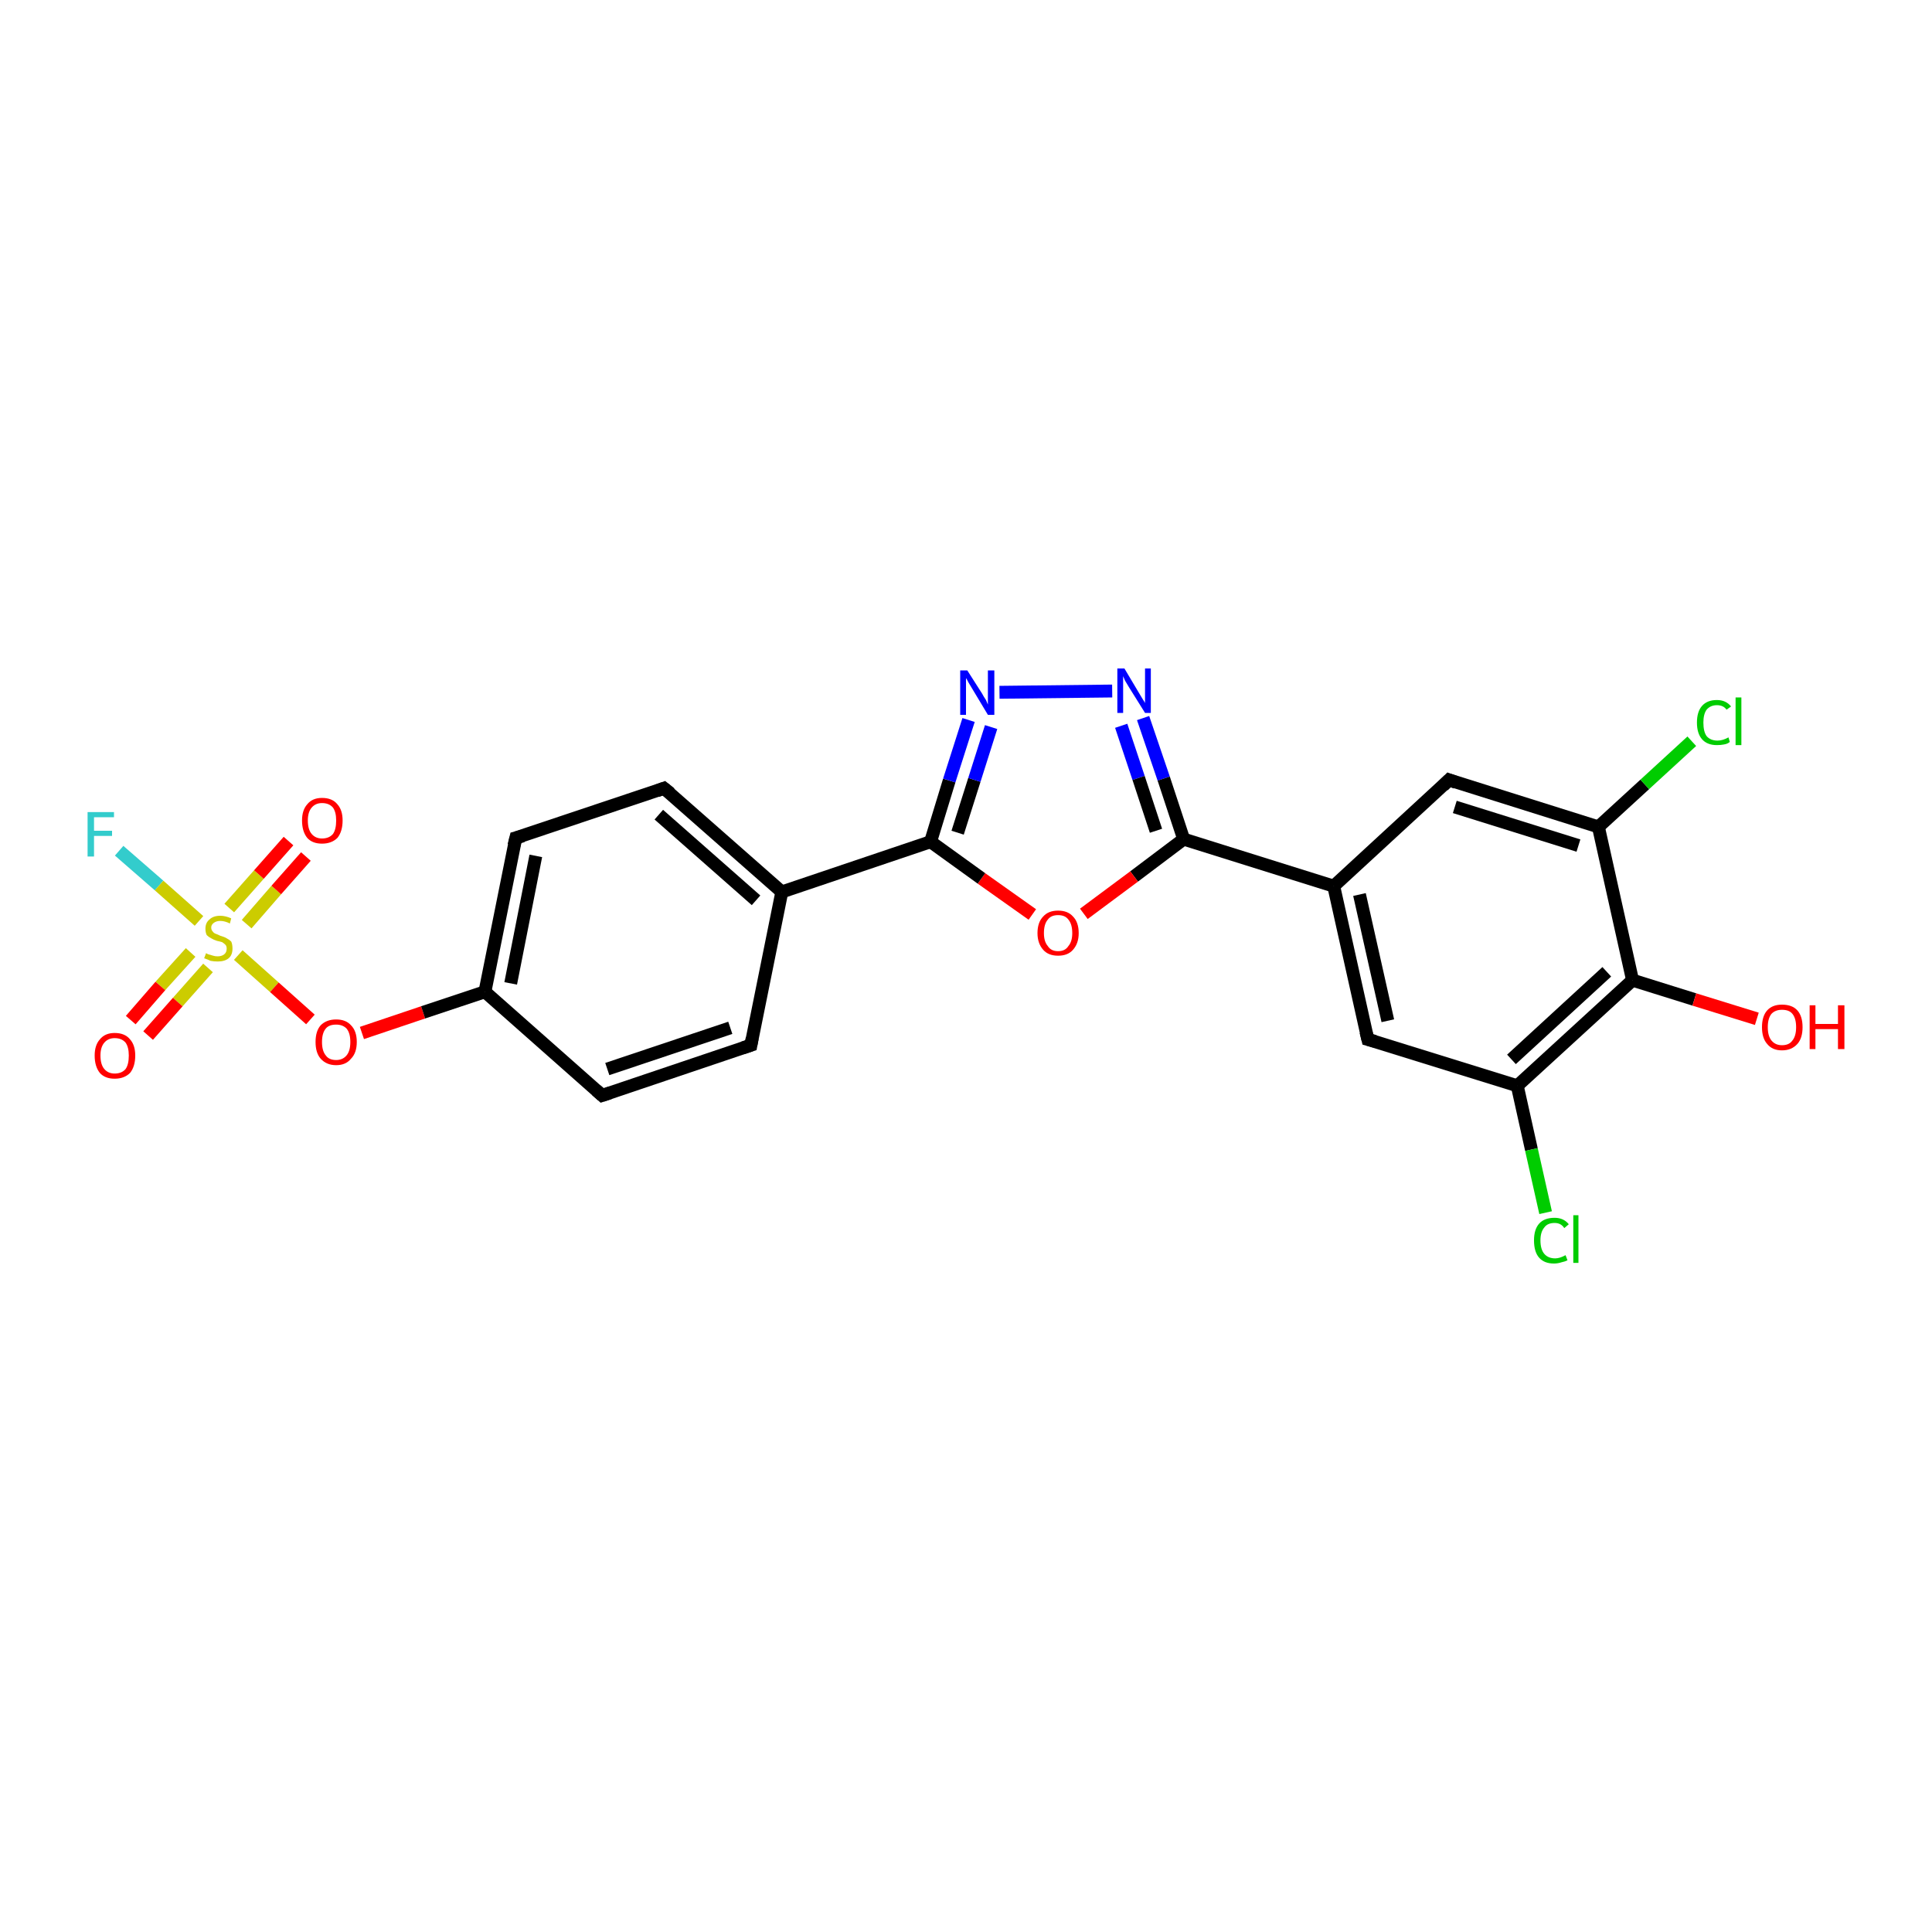 <?xml version='1.0' encoding='iso-8859-1'?>
<svg version='1.1' baseProfile='full'
              xmlns='http://www.w3.org/2000/svg'
                      xmlns:rdkit='http://www.rdkit.org/xml'
                      xmlns:xlink='http://www.w3.org/1999/xlink'
                  xml:space='preserve'
width='300px' height='300px' viewBox='0 0 300 300'>
<!-- END OF HEADER -->
<rect style='opacity:1.0;fill:#FFFFFF;stroke:none' width='300.0' height='300.0' x='0.0' y='0.0'> </rect>
<path class='bond-0 atom-0 atom-1' d='M 18.5,132.1 L 24.7,137.5' style='fill:none;fill-rule:evenodd;stroke:#33CCCC;stroke-width:2.0px;stroke-linecap:butt;stroke-linejoin:miter;stroke-opacity:1' />
<path class='bond-0 atom-0 atom-1' d='M 24.7,137.5 L 30.9,143.0' style='fill:none;fill-rule:evenodd;stroke:#CCCC00;stroke-width:2.0px;stroke-linecap:butt;stroke-linejoin:miter;stroke-opacity:1' />
<path class='bond-1 atom-1 atom-2' d='M 38.3,143.5 L 42.9,138.2' style='fill:none;fill-rule:evenodd;stroke:#CCCC00;stroke-width:2.0px;stroke-linecap:butt;stroke-linejoin:miter;stroke-opacity:1' />
<path class='bond-1 atom-1 atom-2' d='M 42.9,138.2 L 47.5,133.0' style='fill:none;fill-rule:evenodd;stroke:#FF0000;stroke-width:2.0px;stroke-linecap:butt;stroke-linejoin:miter;stroke-opacity:1' />
<path class='bond-1 atom-1 atom-2' d='M 35.6,141.0 L 40.2,135.8' style='fill:none;fill-rule:evenodd;stroke:#CCCC00;stroke-width:2.0px;stroke-linecap:butt;stroke-linejoin:miter;stroke-opacity:1' />
<path class='bond-1 atom-1 atom-2' d='M 40.2,135.8 L 44.8,130.6' style='fill:none;fill-rule:evenodd;stroke:#FF0000;stroke-width:2.0px;stroke-linecap:butt;stroke-linejoin:miter;stroke-opacity:1' />
<path class='bond-2 atom-1 atom-3' d='M 29.6,147.9 L 24.9,153.1' style='fill:none;fill-rule:evenodd;stroke:#CCCC00;stroke-width:2.0px;stroke-linecap:butt;stroke-linejoin:miter;stroke-opacity:1' />
<path class='bond-2 atom-1 atom-3' d='M 24.9,153.1 L 20.3,158.4' style='fill:none;fill-rule:evenodd;stroke:#FF0000;stroke-width:2.0px;stroke-linecap:butt;stroke-linejoin:miter;stroke-opacity:1' />
<path class='bond-2 atom-1 atom-3' d='M 32.3,150.3 L 27.6,155.6' style='fill:none;fill-rule:evenodd;stroke:#CCCC00;stroke-width:2.0px;stroke-linecap:butt;stroke-linejoin:miter;stroke-opacity:1' />
<path class='bond-2 atom-1 atom-3' d='M 27.6,155.6 L 23.0,160.8' style='fill:none;fill-rule:evenodd;stroke:#FF0000;stroke-width:2.0px;stroke-linecap:butt;stroke-linejoin:miter;stroke-opacity:1' />
<path class='bond-3 atom-1 atom-4' d='M 37.0,148.3 L 42.6,153.3' style='fill:none;fill-rule:evenodd;stroke:#CCCC00;stroke-width:2.0px;stroke-linecap:butt;stroke-linejoin:miter;stroke-opacity:1' />
<path class='bond-3 atom-1 atom-4' d='M 42.6,153.3 L 48.2,158.3' style='fill:none;fill-rule:evenodd;stroke:#FF0000;stroke-width:2.0px;stroke-linecap:butt;stroke-linejoin:miter;stroke-opacity:1' />
<path class='bond-4 atom-4 atom-5' d='M 56.2,160.4 L 65.7,157.2' style='fill:none;fill-rule:evenodd;stroke:#FF0000;stroke-width:2.0px;stroke-linecap:butt;stroke-linejoin:miter;stroke-opacity:1' />
<path class='bond-4 atom-4 atom-5' d='M 65.7,157.2 L 75.3,154.0' style='fill:none;fill-rule:evenodd;stroke:#000000;stroke-width:2.0px;stroke-linecap:butt;stroke-linejoin:miter;stroke-opacity:1' />
<path class='bond-5 atom-5 atom-6' d='M 75.3,154.0 L 80.1,130.1' style='fill:none;fill-rule:evenodd;stroke:#000000;stroke-width:2.0px;stroke-linecap:butt;stroke-linejoin:miter;stroke-opacity:1' />
<path class='bond-5 atom-5 atom-6' d='M 79.3,152.7 L 83.2,132.9' style='fill:none;fill-rule:evenodd;stroke:#000000;stroke-width:2.0px;stroke-linecap:butt;stroke-linejoin:miter;stroke-opacity:1' />
<path class='bond-6 atom-6 atom-7' d='M 80.1,130.1 L 103.1,122.4' style='fill:none;fill-rule:evenodd;stroke:#000000;stroke-width:2.0px;stroke-linecap:butt;stroke-linejoin:miter;stroke-opacity:1' />
<path class='bond-7 atom-7 atom-8' d='M 103.1,122.4 L 121.4,138.5' style='fill:none;fill-rule:evenodd;stroke:#000000;stroke-width:2.0px;stroke-linecap:butt;stroke-linejoin:miter;stroke-opacity:1' />
<path class='bond-7 atom-7 atom-8' d='M 102.3,126.5 L 117.4,139.8' style='fill:none;fill-rule:evenodd;stroke:#000000;stroke-width:2.0px;stroke-linecap:butt;stroke-linejoin:miter;stroke-opacity:1' />
<path class='bond-8 atom-8 atom-9' d='M 121.4,138.5 L 144.5,130.7' style='fill:none;fill-rule:evenodd;stroke:#000000;stroke-width:2.0px;stroke-linecap:butt;stroke-linejoin:miter;stroke-opacity:1' />
<path class='bond-9 atom-9 atom-10' d='M 144.5,130.7 L 147.4,121.2' style='fill:none;fill-rule:evenodd;stroke:#000000;stroke-width:2.0px;stroke-linecap:butt;stroke-linejoin:miter;stroke-opacity:1' />
<path class='bond-9 atom-9 atom-10' d='M 147.4,121.2 L 150.4,111.8' style='fill:none;fill-rule:evenodd;stroke:#0000FF;stroke-width:2.0px;stroke-linecap:butt;stroke-linejoin:miter;stroke-opacity:1' />
<path class='bond-9 atom-9 atom-10' d='M 148.7,129.3 L 151.3,121.1' style='fill:none;fill-rule:evenodd;stroke:#000000;stroke-width:2.0px;stroke-linecap:butt;stroke-linejoin:miter;stroke-opacity:1' />
<path class='bond-9 atom-9 atom-10' d='M 151.3,121.1 L 153.9,112.9' style='fill:none;fill-rule:evenodd;stroke:#0000FF;stroke-width:2.0px;stroke-linecap:butt;stroke-linejoin:miter;stroke-opacity:1' />
<path class='bond-10 atom-10 atom-11' d='M 155.2,107.5 L 172.7,107.3' style='fill:none;fill-rule:evenodd;stroke:#0000FF;stroke-width:2.0px;stroke-linecap:butt;stroke-linejoin:miter;stroke-opacity:1' />
<path class='bond-11 atom-11 atom-12' d='M 177.5,111.5 L 180.7,120.9' style='fill:none;fill-rule:evenodd;stroke:#0000FF;stroke-width:2.0px;stroke-linecap:butt;stroke-linejoin:miter;stroke-opacity:1' />
<path class='bond-11 atom-11 atom-12' d='M 180.7,120.9 L 183.8,130.3' style='fill:none;fill-rule:evenodd;stroke:#000000;stroke-width:2.0px;stroke-linecap:butt;stroke-linejoin:miter;stroke-opacity:1' />
<path class='bond-11 atom-11 atom-12' d='M 174.1,112.7 L 176.8,120.8' style='fill:none;fill-rule:evenodd;stroke:#0000FF;stroke-width:2.0px;stroke-linecap:butt;stroke-linejoin:miter;stroke-opacity:1' />
<path class='bond-11 atom-11 atom-12' d='M 176.8,120.8 L 179.5,129.0' style='fill:none;fill-rule:evenodd;stroke:#000000;stroke-width:2.0px;stroke-linecap:butt;stroke-linejoin:miter;stroke-opacity:1' />
<path class='bond-12 atom-12 atom-13' d='M 183.8,130.3 L 176.1,136.1' style='fill:none;fill-rule:evenodd;stroke:#000000;stroke-width:2.0px;stroke-linecap:butt;stroke-linejoin:miter;stroke-opacity:1' />
<path class='bond-12 atom-12 atom-13' d='M 176.1,136.1 L 168.3,141.9' style='fill:none;fill-rule:evenodd;stroke:#FF0000;stroke-width:2.0px;stroke-linecap:butt;stroke-linejoin:miter;stroke-opacity:1' />
<path class='bond-13 atom-12 atom-14' d='M 183.8,130.3 L 207.1,137.6' style='fill:none;fill-rule:evenodd;stroke:#000000;stroke-width:2.0px;stroke-linecap:butt;stroke-linejoin:miter;stroke-opacity:1' />
<path class='bond-14 atom-14 atom-15' d='M 207.1,137.6 L 212.4,161.4' style='fill:none;fill-rule:evenodd;stroke:#000000;stroke-width:2.0px;stroke-linecap:butt;stroke-linejoin:miter;stroke-opacity:1' />
<path class='bond-14 atom-14 atom-15' d='M 211.1,138.9 L 215.5,158.5' style='fill:none;fill-rule:evenodd;stroke:#000000;stroke-width:2.0px;stroke-linecap:butt;stroke-linejoin:miter;stroke-opacity:1' />
<path class='bond-15 atom-15 atom-16' d='M 212.4,161.4 L 235.6,168.6' style='fill:none;fill-rule:evenodd;stroke:#000000;stroke-width:2.0px;stroke-linecap:butt;stroke-linejoin:miter;stroke-opacity:1' />
<path class='bond-16 atom-16 atom-17' d='M 235.6,168.6 L 237.8,178.5' style='fill:none;fill-rule:evenodd;stroke:#000000;stroke-width:2.0px;stroke-linecap:butt;stroke-linejoin:miter;stroke-opacity:1' />
<path class='bond-16 atom-16 atom-17' d='M 237.8,178.5 L 240.0,188.3' style='fill:none;fill-rule:evenodd;stroke:#00CC00;stroke-width:2.0px;stroke-linecap:butt;stroke-linejoin:miter;stroke-opacity:1' />
<path class='bond-17 atom-16 atom-18' d='M 235.6,168.6 L 253.5,152.2' style='fill:none;fill-rule:evenodd;stroke:#000000;stroke-width:2.0px;stroke-linecap:butt;stroke-linejoin:miter;stroke-opacity:1' />
<path class='bond-17 atom-16 atom-18' d='M 234.7,164.5 L 249.5,150.9' style='fill:none;fill-rule:evenodd;stroke:#000000;stroke-width:2.0px;stroke-linecap:butt;stroke-linejoin:miter;stroke-opacity:1' />
<path class='bond-18 atom-18 atom-19' d='M 253.5,152.2 L 263.1,155.2' style='fill:none;fill-rule:evenodd;stroke:#000000;stroke-width:2.0px;stroke-linecap:butt;stroke-linejoin:miter;stroke-opacity:1' />
<path class='bond-18 atom-18 atom-19' d='M 263.1,155.2 L 272.8,158.2' style='fill:none;fill-rule:evenodd;stroke:#FF0000;stroke-width:2.0px;stroke-linecap:butt;stroke-linejoin:miter;stroke-opacity:1' />
<path class='bond-19 atom-18 atom-20' d='M 253.5,152.2 L 248.2,128.4' style='fill:none;fill-rule:evenodd;stroke:#000000;stroke-width:2.0px;stroke-linecap:butt;stroke-linejoin:miter;stroke-opacity:1' />
<path class='bond-20 atom-20 atom-21' d='M 248.2,128.4 L 255.4,121.8' style='fill:none;fill-rule:evenodd;stroke:#000000;stroke-width:2.0px;stroke-linecap:butt;stroke-linejoin:miter;stroke-opacity:1' />
<path class='bond-20 atom-20 atom-21' d='M 255.4,121.8 L 262.7,115.1' style='fill:none;fill-rule:evenodd;stroke:#00CC00;stroke-width:2.0px;stroke-linecap:butt;stroke-linejoin:miter;stroke-opacity:1' />
<path class='bond-21 atom-20 atom-22' d='M 248.2,128.4 L 225.0,121.1' style='fill:none;fill-rule:evenodd;stroke:#000000;stroke-width:2.0px;stroke-linecap:butt;stroke-linejoin:miter;stroke-opacity:1' />
<path class='bond-21 atom-20 atom-22' d='M 245.1,131.3 L 225.9,125.3' style='fill:none;fill-rule:evenodd;stroke:#000000;stroke-width:2.0px;stroke-linecap:butt;stroke-linejoin:miter;stroke-opacity:1' />
<path class='bond-22 atom-8 atom-23' d='M 121.4,138.5 L 116.6,162.3' style='fill:none;fill-rule:evenodd;stroke:#000000;stroke-width:2.0px;stroke-linecap:butt;stroke-linejoin:miter;stroke-opacity:1' />
<path class='bond-23 atom-23 atom-24' d='M 116.6,162.3 L 93.5,170.1' style='fill:none;fill-rule:evenodd;stroke:#000000;stroke-width:2.0px;stroke-linecap:butt;stroke-linejoin:miter;stroke-opacity:1' />
<path class='bond-23 atom-23 atom-24' d='M 113.4,159.6 L 94.3,166.0' style='fill:none;fill-rule:evenodd;stroke:#000000;stroke-width:2.0px;stroke-linecap:butt;stroke-linejoin:miter;stroke-opacity:1' />
<path class='bond-24 atom-13 atom-9' d='M 160.3,142.0 L 152.4,136.4' style='fill:none;fill-rule:evenodd;stroke:#FF0000;stroke-width:2.0px;stroke-linecap:butt;stroke-linejoin:miter;stroke-opacity:1' />
<path class='bond-24 atom-13 atom-9' d='M 152.4,136.4 L 144.5,130.7' style='fill:none;fill-rule:evenodd;stroke:#000000;stroke-width:2.0px;stroke-linecap:butt;stroke-linejoin:miter;stroke-opacity:1' />
<path class='bond-25 atom-22 atom-14' d='M 225.0,121.1 L 207.1,137.6' style='fill:none;fill-rule:evenodd;stroke:#000000;stroke-width:2.0px;stroke-linecap:butt;stroke-linejoin:miter;stroke-opacity:1' />
<path class='bond-26 atom-24 atom-5' d='M 93.5,170.1 L 75.3,154.0' style='fill:none;fill-rule:evenodd;stroke:#000000;stroke-width:2.0px;stroke-linecap:butt;stroke-linejoin:miter;stroke-opacity:1' />
<path d='M 79.8,131.3 L 80.1,130.1 L 81.2,129.8' style='fill:none;stroke:#000000;stroke-width:2.0px;stroke-linecap:butt;stroke-linejoin:miter;stroke-opacity:1;' />
<path d='M 102.0,122.8 L 103.1,122.4 L 104.1,123.2' style='fill:none;stroke:#000000;stroke-width:2.0px;stroke-linecap:butt;stroke-linejoin:miter;stroke-opacity:1;' />
<path d='M 212.1,160.2 L 212.4,161.4 L 213.5,161.7' style='fill:none;stroke:#000000;stroke-width:2.0px;stroke-linecap:butt;stroke-linejoin:miter;stroke-opacity:1;' />
<path d='M 226.1,121.5 L 225.0,121.1 L 224.1,122.0' style='fill:none;stroke:#000000;stroke-width:2.0px;stroke-linecap:butt;stroke-linejoin:miter;stroke-opacity:1;' />
<path d='M 116.8,161.2 L 116.6,162.3 L 115.4,162.7' style='fill:none;stroke:#000000;stroke-width:2.0px;stroke-linecap:butt;stroke-linejoin:miter;stroke-opacity:1;' />
<path d='M 94.7,169.7 L 93.5,170.1 L 92.6,169.3' style='fill:none;stroke:#000000;stroke-width:2.0px;stroke-linecap:butt;stroke-linejoin:miter;stroke-opacity:1;' />
<path class='atom-0' d='M 13.6 126.1
L 17.7 126.1
L 17.7 126.9
L 14.6 126.9
L 14.6 129.0
L 17.4 129.0
L 17.4 129.8
L 14.6 129.8
L 14.6 133.0
L 13.6 133.0
L 13.6 126.1
' fill='#33CCCC'/>
<path class='atom-1' d='M 32.0 148.0
Q 32.1 148.1, 32.4 148.2
Q 32.7 148.3, 33.1 148.4
Q 33.4 148.5, 33.8 148.5
Q 34.4 148.5, 34.8 148.2
Q 35.2 147.9, 35.2 147.3
Q 35.2 146.9, 35.0 146.7
Q 34.8 146.5, 34.5 146.3
Q 34.2 146.2, 33.7 146.1
Q 33.1 145.9, 32.8 145.7
Q 32.4 145.5, 32.1 145.2
Q 31.9 144.8, 31.9 144.2
Q 31.9 143.3, 32.5 142.8
Q 33.1 142.2, 34.2 142.2
Q 35.0 142.2, 35.9 142.6
L 35.7 143.4
Q 34.9 143.0, 34.2 143.0
Q 33.6 143.0, 33.2 143.3
Q 32.8 143.6, 32.8 144.0
Q 32.8 144.4, 33.0 144.6
Q 33.2 144.9, 33.5 145.0
Q 33.8 145.1, 34.2 145.3
Q 34.9 145.5, 35.2 145.7
Q 35.6 145.9, 35.9 146.2
Q 36.1 146.6, 36.1 147.3
Q 36.1 148.3, 35.5 148.8
Q 34.9 149.3, 33.8 149.3
Q 33.2 149.3, 32.7 149.2
Q 32.3 149.0, 31.7 148.8
L 32.0 148.0
' fill='#CCCC00'/>
<path class='atom-2' d='M 46.9 127.4
Q 46.9 125.8, 47.7 124.9
Q 48.5 123.9, 50.0 123.9
Q 51.6 123.9, 52.4 124.9
Q 53.2 125.8, 53.2 127.4
Q 53.2 129.1, 52.4 130.1
Q 51.5 131.0, 50.0 131.0
Q 48.5 131.0, 47.7 130.1
Q 46.9 129.1, 46.9 127.4
M 50.0 130.2
Q 51.1 130.2, 51.7 129.5
Q 52.2 128.8, 52.2 127.4
Q 52.2 126.1, 51.7 125.4
Q 51.1 124.7, 50.0 124.7
Q 49.0 124.7, 48.4 125.4
Q 47.8 126.1, 47.8 127.4
Q 47.8 128.8, 48.4 129.5
Q 49.0 130.2, 50.0 130.2
' fill='#FF0000'/>
<path class='atom-3' d='M 14.7 163.9
Q 14.7 162.3, 15.5 161.4
Q 16.3 160.4, 17.8 160.4
Q 19.4 160.4, 20.2 161.4
Q 21.0 162.3, 21.0 163.9
Q 21.0 165.6, 20.2 166.6
Q 19.3 167.5, 17.8 167.5
Q 16.3 167.5, 15.5 166.6
Q 14.7 165.6, 14.7 163.9
M 17.8 166.7
Q 18.9 166.7, 19.5 166.0
Q 20.0 165.3, 20.0 163.9
Q 20.0 162.6, 19.5 161.9
Q 18.9 161.2, 17.8 161.2
Q 16.8 161.2, 16.2 161.9
Q 15.6 162.6, 15.6 163.9
Q 15.6 165.3, 16.2 166.0
Q 16.8 166.7, 17.8 166.7
' fill='#FF0000'/>
<path class='atom-4' d='M 49.0 161.8
Q 49.0 160.1, 49.8 159.2
Q 50.7 158.3, 52.2 158.3
Q 53.7 158.3, 54.5 159.2
Q 55.4 160.1, 55.4 161.8
Q 55.4 163.5, 54.5 164.4
Q 53.7 165.4, 52.2 165.4
Q 50.7 165.4, 49.8 164.4
Q 49.0 163.5, 49.0 161.8
M 52.2 164.6
Q 53.2 164.6, 53.8 163.9
Q 54.4 163.2, 54.4 161.8
Q 54.4 160.4, 53.8 159.7
Q 53.2 159.1, 52.2 159.1
Q 51.1 159.1, 50.6 159.7
Q 50.0 160.4, 50.0 161.8
Q 50.0 163.2, 50.6 163.9
Q 51.1 164.6, 52.2 164.6
' fill='#FF0000'/>
<path class='atom-10' d='M 150.2 104.1
L 152.5 107.7
Q 152.7 108.1, 153.1 108.7
Q 153.4 109.4, 153.4 109.4
L 153.4 104.1
L 154.4 104.1
L 154.4 111.0
L 153.4 111.0
L 151.0 107.0
Q 150.7 106.5, 150.4 106.0
Q 150.1 105.4, 150.0 105.3
L 150.0 111.0
L 149.1 111.0
L 149.1 104.1
L 150.2 104.1
' fill='#0000FF'/>
<path class='atom-11' d='M 174.6 103.8
L 176.8 107.5
Q 177.0 107.8, 177.4 108.5
Q 177.8 109.1, 177.8 109.2
L 177.8 103.8
L 178.7 103.8
L 178.7 110.7
L 177.8 110.7
L 175.3 106.7
Q 175.0 106.2, 174.7 105.7
Q 174.5 105.2, 174.4 105.0
L 174.4 110.7
L 173.5 110.7
L 173.5 103.8
L 174.6 103.8
' fill='#0000FF'/>
<path class='atom-13' d='M 161.1 144.9
Q 161.1 143.2, 162.0 142.3
Q 162.8 141.4, 164.3 141.4
Q 165.8 141.4, 166.6 142.3
Q 167.5 143.2, 167.5 144.9
Q 167.5 146.5, 166.6 147.5
Q 165.8 148.4, 164.3 148.4
Q 162.8 148.4, 162.0 147.5
Q 161.1 146.5, 161.1 144.9
M 164.3 147.7
Q 165.4 147.7, 165.9 146.9
Q 166.5 146.2, 166.5 144.9
Q 166.5 143.5, 165.9 142.8
Q 165.4 142.1, 164.3 142.1
Q 163.2 142.1, 162.7 142.8
Q 162.1 143.5, 162.1 144.9
Q 162.1 146.2, 162.7 146.9
Q 163.2 147.7, 164.3 147.7
' fill='#FF0000'/>
<path class='atom-17' d='M 238.2 192.6
Q 238.2 190.9, 239.0 190.0
Q 239.8 189.1, 241.4 189.1
Q 242.8 189.1, 243.6 190.1
L 242.9 190.7
Q 242.4 189.9, 241.4 189.9
Q 240.3 189.9, 239.8 190.6
Q 239.2 191.3, 239.2 192.6
Q 239.2 194.0, 239.8 194.7
Q 240.4 195.4, 241.5 195.4
Q 242.2 195.4, 243.1 194.9
L 243.4 195.7
Q 243.0 195.9, 242.5 196.0
Q 241.9 196.2, 241.3 196.2
Q 239.8 196.2, 239.0 195.3
Q 238.2 194.4, 238.2 192.6
' fill='#00CC00'/>
<path class='atom-17' d='M 244.3 188.7
L 245.1 188.7
L 245.1 196.1
L 244.3 196.1
L 244.3 188.7
' fill='#00CC00'/>
<path class='atom-19' d='M 273.6 159.5
Q 273.6 157.8, 274.4 156.9
Q 275.2 156.0, 276.7 156.0
Q 278.3 156.0, 279.1 156.9
Q 279.9 157.8, 279.9 159.5
Q 279.9 161.2, 279.1 162.1
Q 278.2 163.1, 276.7 163.1
Q 275.2 163.1, 274.4 162.1
Q 273.6 161.2, 273.6 159.5
M 276.7 162.3
Q 277.8 162.3, 278.3 161.6
Q 278.9 160.9, 278.9 159.5
Q 278.9 158.1, 278.3 157.4
Q 277.8 156.8, 276.7 156.8
Q 275.7 156.8, 275.1 157.4
Q 274.5 158.1, 274.5 159.5
Q 274.5 160.9, 275.1 161.6
Q 275.7 162.3, 276.7 162.3
' fill='#FF0000'/>
<path class='atom-19' d='M 281.0 156.1
L 281.9 156.1
L 281.9 159.0
L 285.4 159.0
L 285.4 156.1
L 286.4 156.1
L 286.4 162.9
L 285.4 162.9
L 285.4 159.8
L 281.9 159.8
L 281.9 162.9
L 281.0 162.9
L 281.0 156.1
' fill='#FF0000'/>
<path class='atom-21' d='M 263.5 112.2
Q 263.5 110.5, 264.3 109.6
Q 265.1 108.7, 266.6 108.7
Q 268.0 108.7, 268.8 109.7
L 268.1 110.2
Q 267.6 109.5, 266.6 109.5
Q 265.6 109.5, 265.0 110.2
Q 264.5 110.9, 264.5 112.2
Q 264.5 113.6, 265.0 114.3
Q 265.6 115.0, 266.7 115.0
Q 267.5 115.0, 268.4 114.5
L 268.6 115.2
Q 268.3 115.5, 267.7 115.6
Q 267.2 115.7, 266.6 115.7
Q 265.1 115.7, 264.3 114.8
Q 263.5 113.9, 263.5 112.2
' fill='#00CC00'/>
<path class='atom-21' d='M 269.5 108.3
L 270.4 108.3
L 270.4 115.7
L 269.5 115.7
L 269.5 108.3
' fill='#00CC00'/>
</svg>
